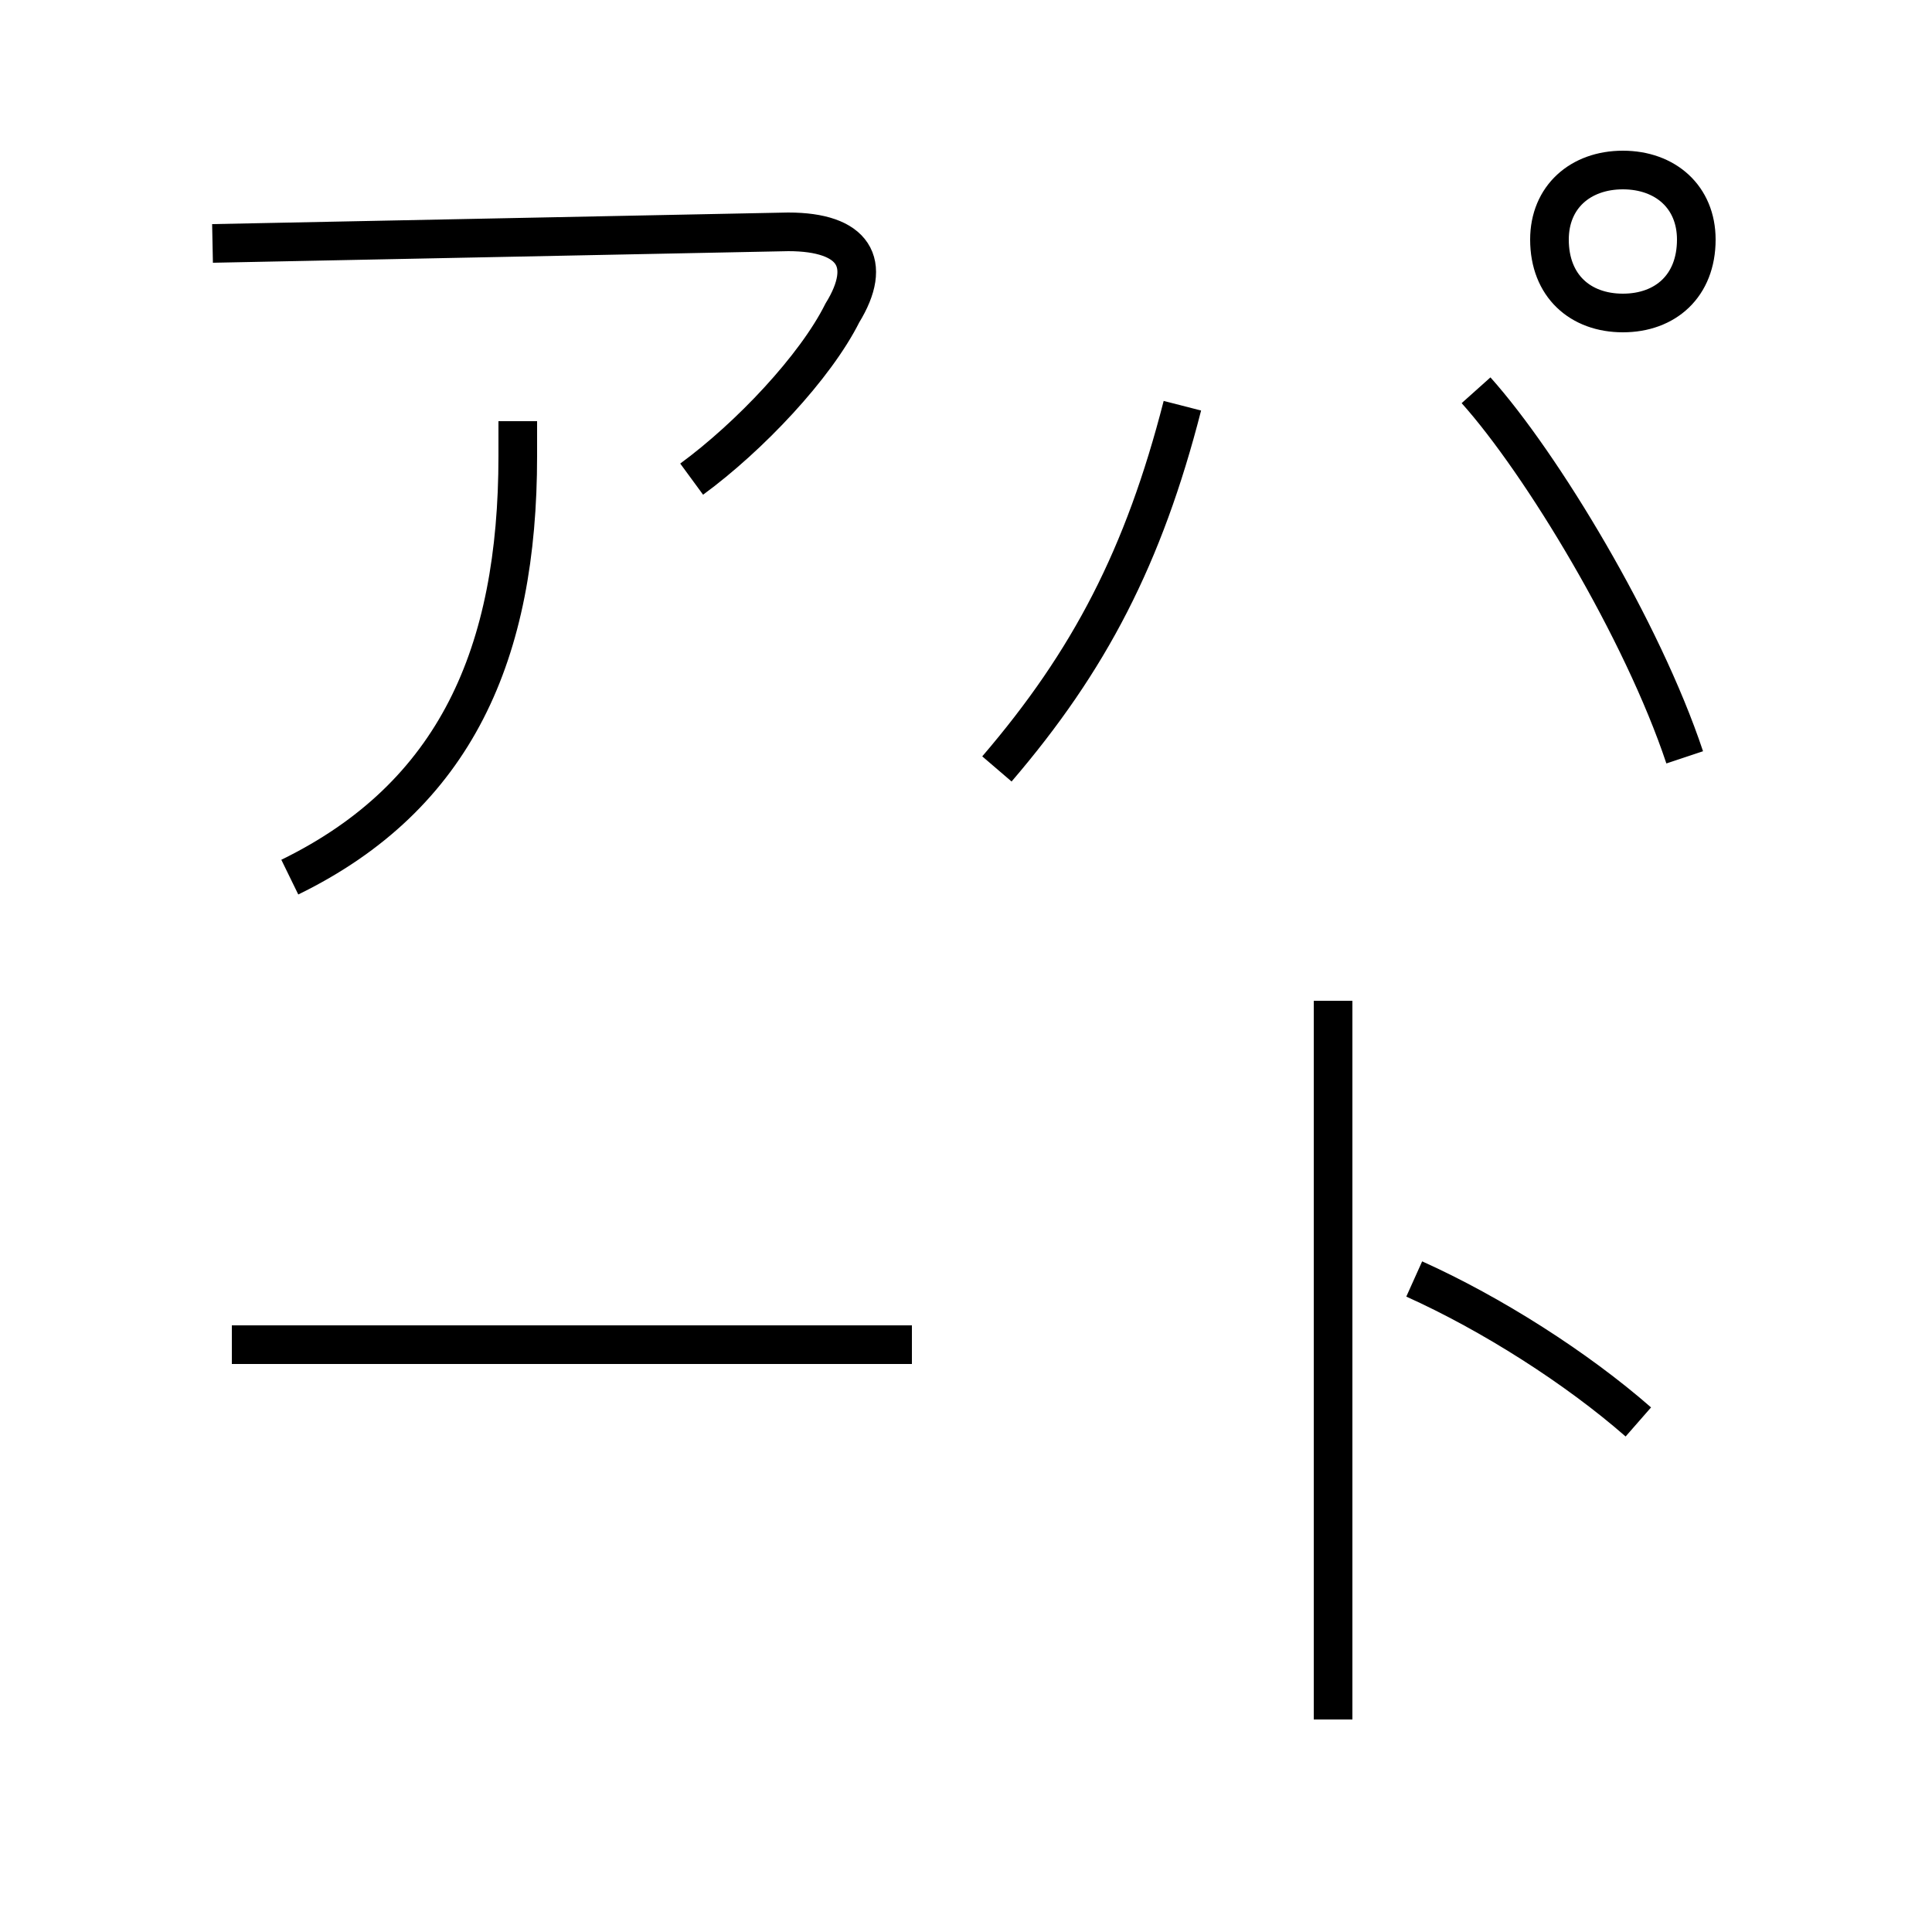<?xml version='1.0' encoding='utf8'?>
<svg viewBox="0.0 -6.0 50.0 50.0" version="1.1" xmlns="http://www.w3.org/2000/svg">
<rect x="0.0" y="-6.0" width="50.0" height="50.0" fill="#808080" stroke="none"/>
<rect x="-1000" y="-1000" width="2000" height="2000" stroke="white" fill="white"/>
<g style="fill:white;stroke:#000000;  stroke-width:1">
<path d="M 7.5 -21.3 C 11.8 -23.4 13.4 -27.1 13.4 -32.2 L 13.4 -33.1 M 23.6 -9.2 L 6.0 -9.2 M 34.5 0.5 L 34.5 -18.1 M 42.4 -7.2 C 40.8 -8.6 38.6 -10.0 36.6 -10.9 M 17.9 -31.6 C 19.4 -32.7 21.1 -34.5 21.8 -35.9 C 22.6 -37.2 22.1 -38.0 20.4 -38.0 L 5.5 -37.7 M 25.8 -24.1 C 28.2 -26.9 29.6 -29.6 30.6 -33.5 M 43.6 -24.4 C 42.5 -27.7 39.9 -32.0 38.2 -33.9 M 43.9 -37.8 C 43.9 -38.9 43.1 -39.6 42.0 -39.6 C 40.9 -39.6 40.1 -38.9 40.1 -37.8 C 40.1 -36.6 40.9 -35.9 42.0 -35.9 C 43.1 -35.9 43.9 -36.6 43.9 -37.8 Z" transform="translate(0.0, 38.0)" />
</g>
</svg>